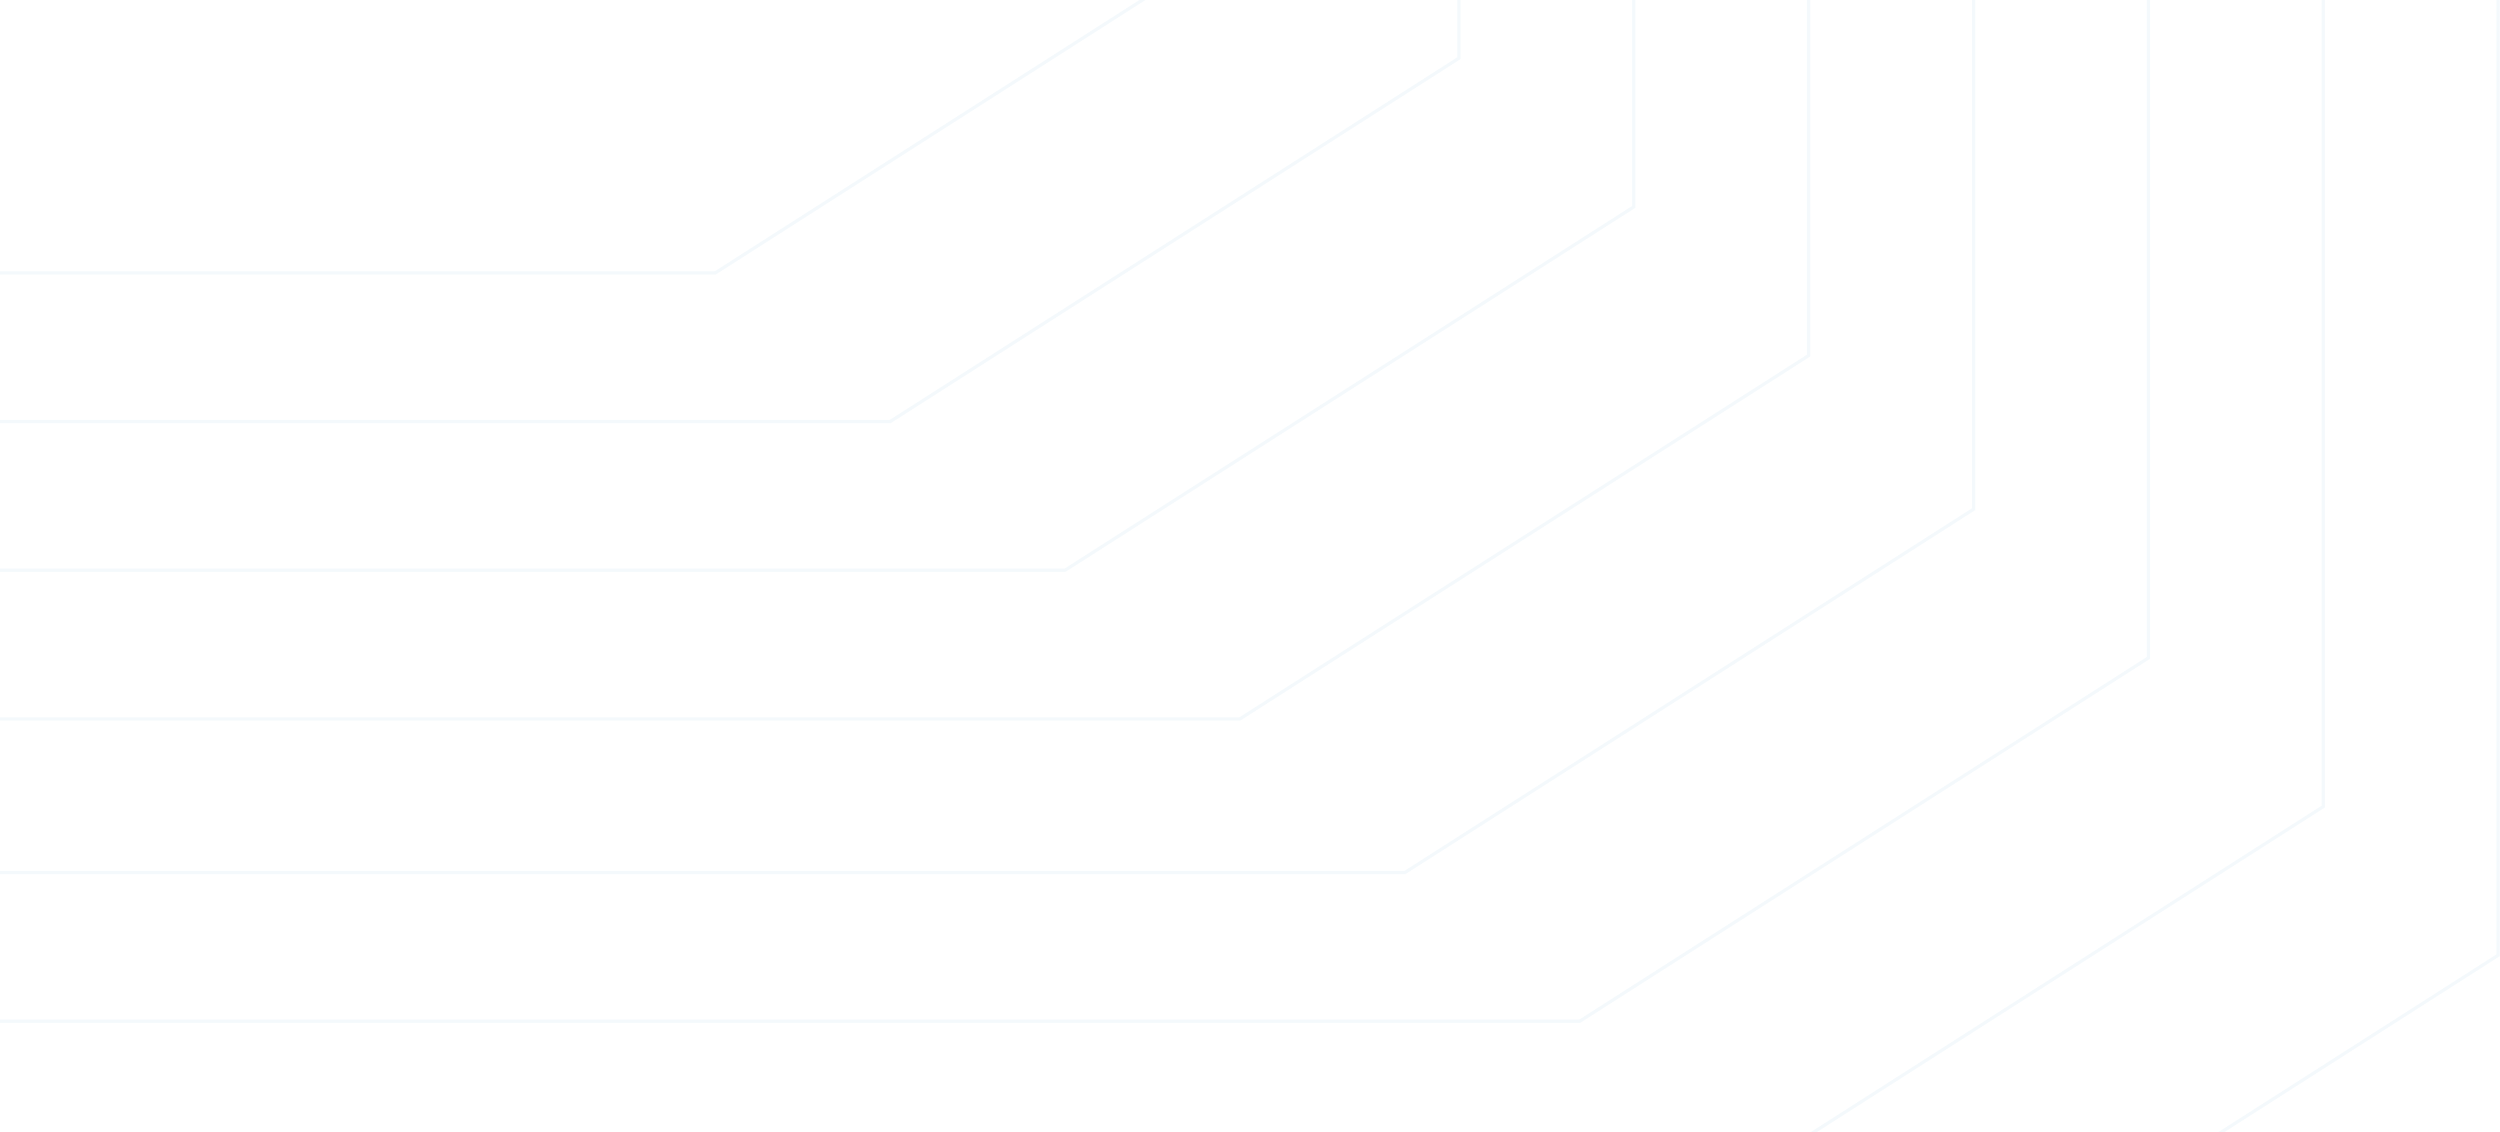 <svg xmlns="http://www.w3.org/2000/svg" width="1530" height="693" fill="none"><path stroke="#619EC9" stroke-opacity=".07" stroke-width="2" d="M1207.85-498H-16.482L-378-313.469V534H859.78l348.07-222.382z"/><path stroke="#619EC9" stroke-opacity=".07" stroke-width="2" d="M785.849-865H-438.482L-800-680.469V167H437.78L785.849-55.382z"/><path stroke="#619EC9" stroke-opacity=".07" stroke-width="2" d="M1314.85-407H90.518L-271-222.469V625H966.78l348.07-222.382z"/><path stroke="#619EC9" stroke-opacity=".07" stroke-width="2" d="M892.849-774H-331.482L-693-589.469V258H544.78L892.849 35.618z"/><path stroke="#619EC9" stroke-opacity=".07" stroke-width="2" d="M1421.85-316H197.517L-164-131.469V716h1237.78l348.07-222.382z"/><path stroke="#619EC9" stroke-opacity=".07" stroke-width="2" d="M999.849-683H-224.482L-586-498.469V349H651.78l348.069-222.382z"/><path stroke="#619EC9" stroke-opacity=".07" stroke-width="2" d="M1528.85-225H304.517L-57-40.47V807h1237.78l348.07-222.382z"/><path stroke="#619EC9" stroke-opacity=".07" stroke-width="2" d="M1106.85-592H-117.482L-479-407.469V440H758.78l348.07-222.382z"/></svg>